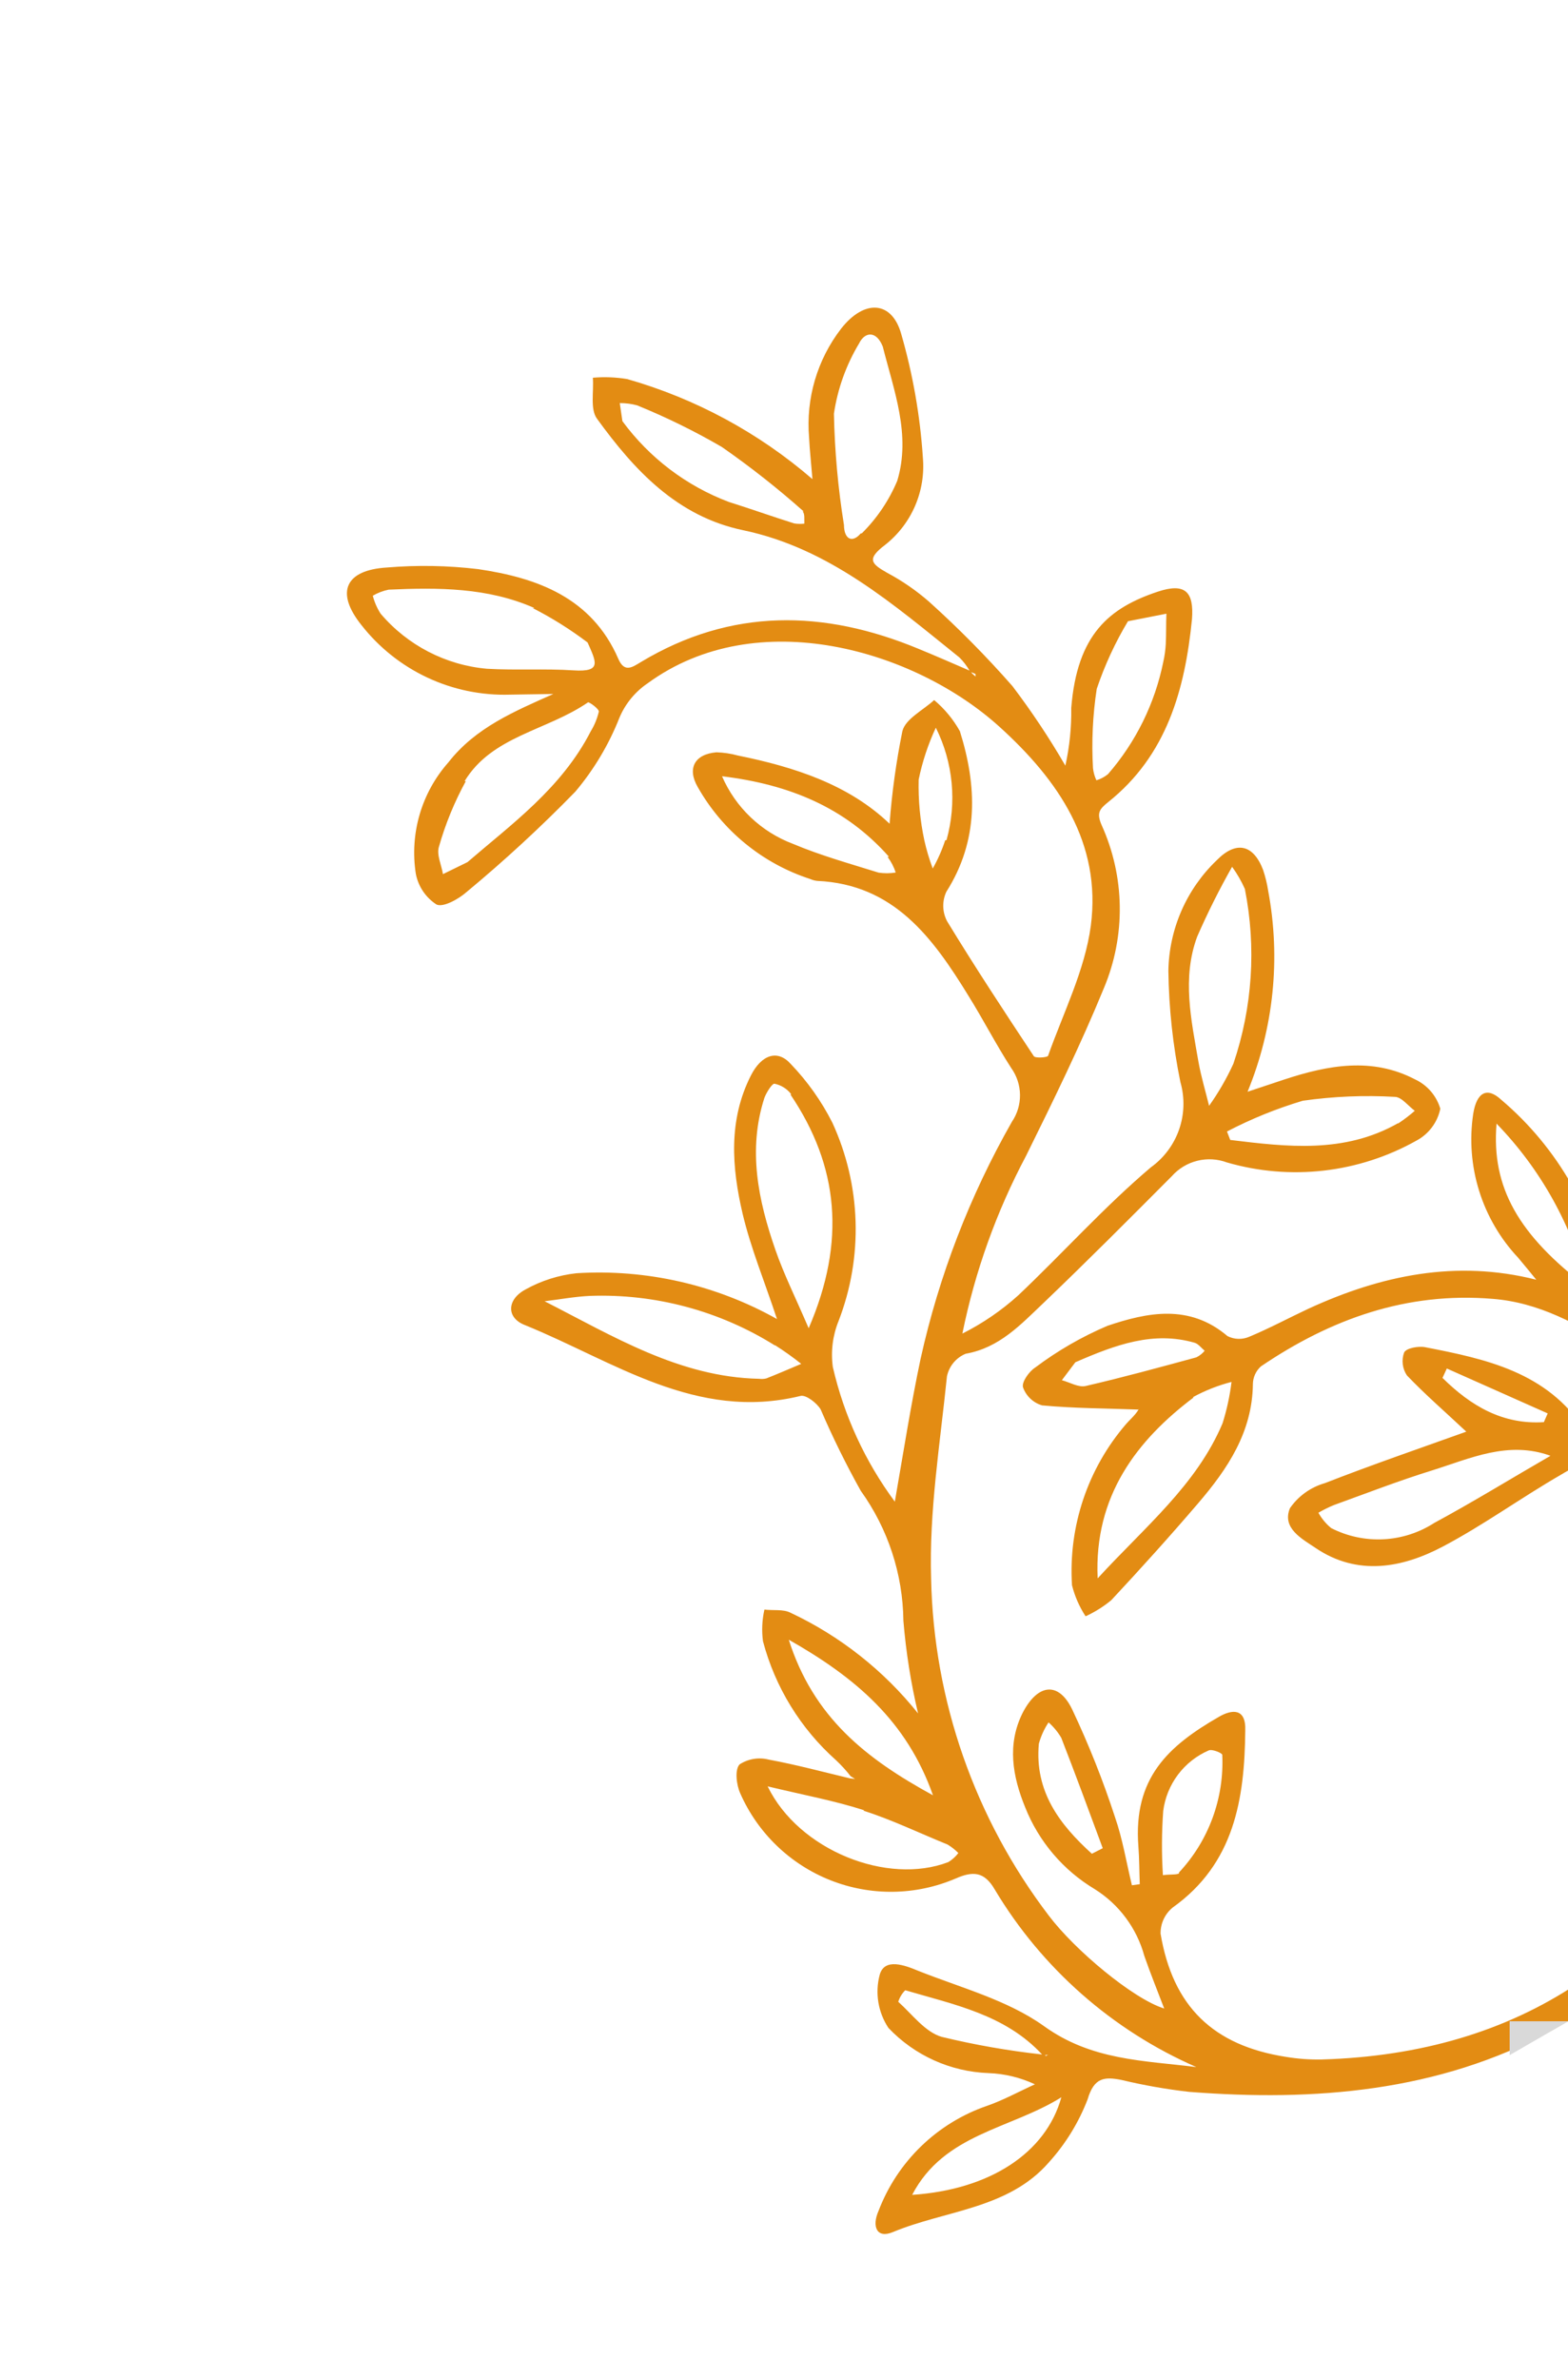 <svg width="215" height="326" viewBox="0 0 215 326" fill="none" xmlns="http://www.w3.org/2000/svg">
<g clip-path="url(#clip0_505_828)">
<path d="M120.467 302.979C121.742 299.637 123.734 296.616 126.304 294.13C128.873 291.644 131.956 289.753 135.337 288.59C137.587 287.812 139.726 286.626 141.905 285.641C139.909 284.708 137.746 284.185 135.545 284.104C130.339 283.918 125.411 281.696 121.819 277.914C121.118 276.855 120.648 275.66 120.441 274.407C120.234 273.154 120.295 271.872 120.618 270.645C121.271 268.258 124.095 269.332 125.89 270.082C131.711 272.401 138.098 274.072 143.101 277.633C149.656 282.381 156.806 282.371 164.041 283.279C152.518 278.245 142.849 269.733 136.391 258.934C134.93 256.403 133.318 256.441 131.024 257.443C125.564 259.78 119.399 259.864 113.871 257.677C108.342 255.491 103.896 251.209 101.499 245.764C100.966 244.584 100.734 242.51 101.412 241.796C101.998 241.415 102.657 241.161 103.346 241.049C104.036 240.936 104.742 240.969 105.419 241.145C109.161 241.837 112.855 242.83 116.561 243.716L117.248 243.791L116.639 243.423C116.025 242.635 115.35 241.897 114.621 241.214C109.76 236.88 106.28 231.211 104.616 224.914C104.427 223.469 104.494 222.003 104.814 220.582C106.015 220.732 107.395 220.506 108.377 221.006C115.19 224.205 121.18 228.929 125.882 234.812C124.895 230.633 124.223 226.386 123.87 222.107C123.798 215.713 121.756 209.494 118.022 204.3C116.002 200.682 114.169 196.963 112.53 193.158C112.025 192.283 110.513 191.122 109.774 191.301C95.435 194.816 84.138 186.53 71.978 181.594C69.4 180.602 69.477 178.077 72.075 176.701C74.227 175.507 76.596 174.754 79.044 174.488C88.617 173.891 98.164 176.07 106.539 180.765C104.844 175.642 102.952 171.078 101.828 166.344C100.337 159.987 99.848 153.522 102.964 147.382C104.416 144.534 106.61 143.789 108.414 145.798C110.71 148.186 112.637 150.902 114.132 153.858C116.087 158.106 117.168 162.702 117.313 167.374C117.458 172.046 116.664 176.698 114.976 181.054C114.173 183.042 113.903 185.208 114.195 187.334C115.727 194.006 118.622 200.291 122.697 205.793C123.901 198.871 124.906 192.462 126.235 186.187C128.761 174.802 132.979 163.863 138.749 153.735C139.491 152.643 139.878 151.35 139.86 150.029C139.842 148.709 139.418 147.425 138.647 146.352C136.568 143.137 134.813 139.71 132.789 136.463C127.915 128.536 122.587 121.194 112.062 120.722C111.728 120.687 111.402 120.599 111.095 120.462C104.56 118.343 99.055 113.845 95.672 107.859C94.168 105.255 95.292 103.341 98.247 103.098C99.238 103.129 100.221 103.277 101.177 103.54C108.972 105.117 116.385 107.535 121.977 112.889C122.297 108.623 122.884 104.383 123.734 100.191C124.169 98.501 126.569 97.339 128.089 95.94C129.514 97.135 130.71 98.58 131.616 100.205C133.976 107.723 134.235 115.163 129.761 122.212C129.462 122.849 129.317 123.547 129.336 124.251C129.356 124.955 129.539 125.644 129.873 126.265C133.684 132.523 137.708 138.634 141.75 144.735C141.932 145.051 143.616 144.922 143.708 144.695C145.809 138.769 148.762 132.947 149.573 126.847C151.039 115.533 145.113 106.899 137.028 99.585C125.464 89.121 103.831 82.659 88.802 93.643C87.084 94.806 85.741 96.443 84.936 98.356C83.482 102.045 81.437 105.471 78.881 108.499C74.166 113.334 69.198 117.916 64 122.226C62.888 123.216 60.749 124.401 59.847 123.954C59.114 123.479 58.485 122.86 57.998 122.135C57.511 121.41 57.177 120.593 57.015 119.735C56.592 117.018 56.773 114.243 57.544 111.606C58.316 108.969 59.66 106.536 61.481 104.481C65.208 99.699 70.561 97.477 75.876 95.103L76.118 94.963L75.876 95.103L69.913 95.197C66.007 95.317 62.125 94.513 58.584 92.851C55.043 91.189 51.942 88.715 49.533 85.63C45.943 81.129 47.375 78.12 53.044 77.774C57.21 77.425 61.401 77.499 65.553 77.994C73.67 79.186 81.13 81.899 84.771 90.265C85.623 92.254 86.707 91.43 87.866 90.736C100.236 83.296 112.976 83.531 125.972 88.927C128.308 89.885 130.628 90.902 132.938 91.9C132.557 91.24 132.09 90.634 131.55 90.097C122.558 82.886 113.755 75.144 101.897 72.663C92.834 70.776 86.96 64.419 81.851 57.372C80.897 56.062 81.443 53.663 81.29 51.767C82.861 51.63 84.444 51.691 86.001 51.949C95.36 54.619 104.028 59.299 111.401 65.663C111.238 63.623 111.032 61.807 110.94 59.975C110.484 54.616 112.054 49.284 115.338 45.033C118.505 40.997 122.267 41.207 123.559 45.719C125.163 51.264 126.164 56.966 126.543 62.725C126.737 64.989 126.367 67.265 125.465 69.348C124.563 71.432 123.158 73.258 121.376 74.663C118.757 76.646 119.487 77.267 121.668 78.513C123.717 79.605 125.635 80.928 127.386 82.455C131.417 86.082 135.233 89.942 138.814 94.015C141.458 97.499 143.885 101.143 146.08 104.927C146.656 102.332 146.927 99.677 146.887 97.019C147.697 86.926 152.09 83.299 158.779 81.074C162.483 79.853 163.729 81.069 163.44 84.857C162.479 94.516 159.979 103.525 151.957 109.917C150.757 110.883 150.337 111.399 151.042 113.05C152.631 116.551 153.481 120.341 153.539 124.183C153.597 128.026 152.862 131.837 151.379 135.379C148.181 143.179 144.453 150.789 140.695 158.391C136.627 166.05 133.685 174.257 131.958 182.759C134.737 181.362 137.316 179.598 139.626 177.513C145.743 171.724 151.387 165.415 157.804 159.974C159.602 158.684 160.956 156.868 161.681 154.775C162.405 152.682 162.465 150.415 161.851 148.285C160.822 143.265 160.271 138.16 160.205 133.038C160.254 130.202 160.864 127.404 161.999 124.807C163.135 122.21 164.774 119.864 166.821 117.906C169.5 115.169 171.85 115.722 173.185 119.193C173.503 120.135 173.738 121.103 173.89 122.085C175.627 131.346 174.645 140.909 171.063 149.615L176.132 147.929C182.106 145.967 188.123 144.851 193.998 147.908C194.835 148.292 195.579 148.851 196.182 149.547C196.784 150.243 197.231 151.06 197.492 151.943C197.3 152.871 196.905 153.745 196.336 154.502C195.768 155.259 195.039 155.881 194.202 156.323C190.29 158.517 185.981 159.91 181.524 160.422C177.067 160.935 172.551 160.555 168.24 159.307C166.933 158.82 165.51 158.741 164.158 159.079C162.806 159.416 161.589 160.156 160.665 161.199C154.849 167.038 149.033 172.876 143.065 178.579C139.974 181.505 137.045 184.709 132.414 185.522C131.765 185.788 131.191 186.21 130.743 186.75C130.295 187.29 129.986 187.931 129.843 188.619C128.904 197.843 127.382 207.131 127.672 216.34C128.016 233.056 133.672 249.237 143.818 262.534C147.382 267.248 155.341 273.915 159.633 275.257C158.775 272.999 157.78 270.547 156.908 268.049C155.872 264.254 153.447 260.987 150.114 258.899C145.789 256.313 142.434 252.373 140.572 247.689C138.833 243.434 138.057 239.045 140.235 234.711C142.301 230.74 145.162 230.378 147.035 234.308C149.294 239.089 151.249 244.009 152.889 249.036C153.937 252.053 154.449 255.255 155.205 258.366L156.282 258.215C156.214 256.468 156.224 254.727 156.089 252.993C155.389 243.674 160.159 239.283 167.171 235.259C168.88 234.272 170.864 234.02 170.747 237.163C170.655 246.568 169.24 255.397 160.801 261.411C160.269 261.844 159.843 262.392 159.555 263.014C159.266 263.636 159.123 264.316 159.135 265.002C160.818 274.994 166.37 280.322 176.307 281.878C177.947 282.152 179.608 282.273 181.269 282.238C208.44 281.434 227.692 268.285 239.403 244.135C243.701 235.795 245.251 226.304 243.831 217.021C243.031 212.248 240.909 208.314 236.41 206.57C230.416 204.251 224.148 202.487 217.968 200.747C216.862 200.418 215.22 201.391 214.042 202.096C208.563 205.259 203.417 208.999 197.857 211.936C192.298 214.873 186.141 216.046 180.356 212.118C178.602 210.923 175.725 209.458 176.874 206.687C178.023 205.025 179.712 203.813 181.654 203.257C188.142 200.727 194.714 198.471 201.054 196.199C198.088 193.422 195.359 191.053 192.916 188.495C192.607 188.037 192.411 187.512 192.344 186.964C192.278 186.416 192.342 185.86 192.533 185.343C192.833 184.747 194.486 184.438 195.44 184.631C203.804 186.252 212.092 188.04 217.261 195.921C217.867 196.72 218.715 197.301 219.678 197.576C226.142 199.55 232.637 201.406 239.273 203.379C234.345 196.302 229.009 189.461 221.602 184.782C216.415 181.501 211.013 178.493 204.688 178.002C192.902 177.018 182.479 180.753 172.888 187.258C172.552 187.562 172.282 187.93 172.094 188.342C171.905 188.753 171.803 189.199 171.793 189.652C171.724 196.265 168.32 201.306 164.281 206.02C160.242 210.733 156.432 214.942 152.38 219.29C151.307 220.18 150.121 220.923 148.852 221.501C147.998 220.196 147.368 218.757 146.989 217.243C146.481 209.185 149.146 201.253 154.413 195.147C154.844 194.65 155.337 194.216 155.738 193.711C156.14 193.207 156.237 192.903 156.071 193.172C151.716 193.007 147.286 193.01 142.887 192.598C142.289 192.422 141.741 192.108 141.288 191.68C140.834 191.252 140.488 190.723 140.277 190.136C140.053 189.447 141.078 187.962 141.948 187.41C145.004 185.112 148.328 183.193 151.847 181.695C157.337 179.84 163.101 178.67 168.31 183.104C168.77 183.337 169.274 183.465 169.788 183.481C170.302 183.497 170.813 183.4 171.286 183.197C174.042 182.052 176.685 180.626 179.395 179.358C189.391 174.754 199.689 172.603 210.651 175.378C209.821 174.369 209.02 173.368 208.171 172.37C205.717 169.761 203.886 166.629 202.818 163.211C201.749 159.793 201.471 156.177 202.004 152.638C202.486 149.655 203.922 148.926 205.847 150.716C213.63 157.308 218.828 166.447 220.513 176.506C220.614 177.661 220.984 178.778 221.593 179.766C222.202 180.754 223.034 181.586 224.021 182.195C233.114 188.852 240.612 196.777 244.684 207.648C247.555 215.375 248.502 223.683 247.442 231.853C249.794 226.278 251.937 220.725 253.706 215.04C254.766 211.6 256.732 207.414 255.608 204.565C254.655 202.015 250.209 200.662 247.212 198.945C238.829 194.16 234.478 187.097 235.01 177.339C235.126 174.965 234.765 171.552 237.78 171.2C239.336 171.021 241.65 173.356 242.926 175.051C246.943 180.421 250.647 186.022 254.693 191.872C254.12 188.204 254.796 184.451 256.611 181.217C258.426 177.983 261.276 175.454 264.702 174.038C265.944 173.445 268.194 172.667 268.668 173.187C269.555 174.429 269.974 175.945 269.85 177.465C269.186 186.952 265.334 195.378 261.312 203.852C259.069 208.545 257.496 213.497 255.605 218.285C259.091 216.818 261.62 214.936 264.377 213.493C267.059 211.987 270.015 211.032 273.073 210.686C276.13 210.339 279.226 210.607 282.18 211.475C282.762 211.694 283.291 212.033 283.735 212.469C284.178 212.905 284.526 213.428 284.756 214.006C284.981 214.695 283.976 216.044 283.203 216.763C281.597 218.219 279.881 219.549 278.072 220.743C272.526 224.391 266.918 228.745 259.918 227.9C254.067 227.16 251.523 229.1 249.474 234.302C247.672 238.815 243.971 242.44 241.908 246.93C235.773 260.246 225.538 271.241 212.7 278.305C197.243 286.659 180.275 288.021 163.056 286.676C159.92 286.319 156.808 285.771 153.739 285.035C151.424 284.586 150.009 284.708 149.133 287.694C147.914 290.863 146.123 293.781 143.85 296.301C138.282 302.74 129.65 302.887 122.422 305.894C120.21 306.824 119.52 305.114 120.467 302.979ZM118.489 248.085C114.44 246.776 110.202 245.998 105.257 244.81C109.528 253.581 121.672 258.402 130.041 255.183C130.567 254.857 131.03 254.438 131.407 253.947C130.963 253.493 130.461 253.099 129.914 252.776C126.031 251.197 122.317 249.397 118.396 248.139L118.489 248.085ZM108.113 224.581C111.509 235.396 118.812 241.052 127.928 246.034C124.341 235.875 117.357 229.911 108.021 224.635L108.113 224.581ZM108.484 149.95C107.919 149.212 107.106 148.703 106.196 148.518C105.876 148.479 105.121 149.659 104.822 150.427C102.507 157.568 103.966 164.515 106.33 171.311C107.495 174.657 109.092 177.853 110.883 182.028C116.024 170.13 114.993 159.81 108.401 150.022L108.484 149.95ZM121.886 117.407C115.922 110.679 108.241 107.498 99.004 106.382C99.922 108.501 101.257 110.413 102.929 112.005C104.602 113.596 106.576 114.835 108.736 115.647C112.534 117.249 116.542 118.359 120.471 119.588C121.249 119.706 122.04 119.701 122.815 119.574C122.567 118.805 122.192 118.082 121.705 117.437L121.886 117.407ZM129.783 115.129C131.224 109.994 130.702 104.504 128.319 99.727C127.26 101.998 126.469 104.386 125.964 106.842C125.897 109.646 126.16 112.45 126.75 115.194C127.041 116.495 127.424 117.774 127.895 119.022C128.59 117.794 129.162 116.5 129.602 115.159L129.783 115.129ZM63.876 107.042C62.314 109.896 61.075 112.915 60.184 116.045C59.846 117.133 60.527 118.526 60.738 119.793L64.099 118.151C70.118 112.964 76.998 108.024 80.994 100.235C81.506 99.399 81.882 98.487 82.108 97.533C82.162 97.154 80.776 96.169 80.627 96.254C74.953 100.151 67.441 100.866 63.695 107.072L63.876 107.042ZM73.258 83.319C66.907 80.511 60.092 80.502 53.286 80.809C52.523 80.966 51.79 81.246 51.117 81.64C51.339 82.511 51.701 83.341 52.188 84.097C55.872 88.436 61.113 91.15 66.776 91.65C70.673 91.881 74.703 91.613 78.641 91.87C82.578 92.127 81.732 90.705 80.571 88.051C78.215 86.268 75.707 84.695 73.077 83.349L73.258 83.319ZM110.189 70.083C106.629 66.92 102.884 63.971 98.974 61.253C95.242 59.084 91.362 57.179 87.364 55.553C86.587 55.341 85.785 55.237 84.98 55.242L85.342 57.713C89.034 62.738 94.102 66.585 99.932 68.787C102.96 69.742 105.887 70.781 108.886 71.729C109.35 71.804 109.823 71.815 110.291 71.761C110.267 71.204 110.379 70.37 110.045 70.092L110.189 70.083ZM118.167 73.093C120.243 71.037 121.894 68.592 123.026 65.897C124.941 59.606 122.562 53.513 121.043 47.494C120.148 45.258 118.566 45.477 117.797 47.062C116.023 50.013 114.85 53.286 114.345 56.695C114.448 61.805 114.908 66.902 115.723 71.948C115.736 73.901 116.857 74.469 118.023 73.101L118.167 73.093ZM133.163 92.118C133.302 92.36 133.572 92.527 133.786 92.726C133.721 92.614 133.795 92.398 133.755 92.371C133.563 92.273 133.366 92.189 133.163 92.118ZM151.927 106.09C155.743 101.705 158.355 96.402 159.508 90.699C159.692 89.893 159.806 89.072 159.849 88.245C159.919 86.865 159.875 85.502 159.934 84.103L154.663 85.137C152.907 88.064 151.472 91.171 150.381 94.406C149.831 97.999 149.66 101.64 149.868 105.27C149.932 105.846 150.09 106.409 150.335 106.935C150.916 106.761 151.457 106.474 151.927 106.09ZM191.704 153.97C192.504 153.441 193.269 152.859 193.992 152.228C193.086 151.56 192.186 150.343 191.281 150.32C187.058 150.075 182.822 150.252 178.635 150.849C175.045 151.922 171.565 153.333 168.241 155.064L168.687 156.221C176.491 157.172 184.314 158.113 191.683 153.933L191.704 153.97ZM169.119 145.776C171.736 138.071 172.279 129.81 170.692 121.823C170.216 120.754 169.63 119.737 168.942 118.79C167.185 121.893 165.589 125.083 164.159 128.349C162.043 134.035 163.345 139.807 164.325 145.493C164.69 147.539 165.291 149.524 165.788 151.544C167.078 149.731 168.193 147.8 169.119 145.776ZM106.289 184.407C98.676 179.635 89.808 177.262 80.838 177.595C78.768 177.699 76.734 178.079 74.673 178.327C84.116 183.144 93.182 188.725 104.085 188.954C104.415 189 104.75 188.983 105.073 188.905C106.687 188.27 108.27 187.58 109.863 186.908C108.704 185.986 107.497 185.126 106.246 184.333L106.289 184.407ZM161.636 256.638C163.657 254.484 165.226 251.946 166.25 249.174C167.273 246.401 167.731 243.45 167.595 240.496C167.599 240.246 166.199 239.665 165.732 239.885C164.064 240.608 162.614 241.752 161.521 243.204C160.428 244.657 159.731 246.369 159.497 248.173C159.285 251.104 159.271 254.045 159.455 256.978C160.466 256.842 161.299 256.956 161.689 256.731L161.636 256.638ZM196.369 201.509C191.831 202.913 187.38 204.64 182.894 206.262C182.165 206.564 181.457 206.914 180.776 207.312C181.223 208.12 181.821 208.836 182.538 209.42C184.751 210.546 187.219 211.073 189.698 210.948C192.176 210.823 194.577 210.05 196.662 208.707C202.041 205.8 207.248 202.595 212.597 199.507C206.798 197.398 201.613 199.87 196.369 201.509ZM198.385 187.545L197.79 188.831C201.656 192.652 206.033 195.259 211.692 194.895L212.215 193.699L198.385 187.545ZM163.78 184.008C158.176 182.407 153.087 184.229 147.45 186.689L145.6 189.147C146.684 189.438 147.872 190.166 148.858 189.944C153.948 188.767 158.997 187.39 164.046 186.013C164.485 185.795 164.873 185.487 165.183 185.108C164.718 184.732 164.308 184.15 163.78 184.008ZM163.641 191.53C155.949 197.336 149.982 204.973 150.507 216.304C157.043 209.181 164.052 203.522 167.633 195.055C168.217 193.206 168.629 191.308 168.864 189.383C167.031 189.855 165.262 190.552 163.598 191.456L163.641 191.53ZM205.201 154.016C204.48 162.718 208.203 169.251 217.674 176.433C215.567 167.961 211.247 160.199 205.159 153.942L205.201 154.016ZM262.745 193.424C264.413 188.592 265.725 183.617 267.107 178.677C267.171 177.881 267.109 177.079 266.925 176.302L265.033 176.799C259.638 180.88 256.971 185.868 257.908 192.422C258.264 194.97 258.783 197.498 259.235 200.04C260.598 197.943 261.773 195.729 262.745 193.424ZM240.45 176.853C239.932 176.373 239.385 175.927 238.811 175.516C238.502 176.086 238.28 176.699 238.153 177.335C238.013 183.741 239.573 189.488 245.007 193.495C247.55 195.327 250.233 196.928 253.536 199.089C251.159 190.646 246.65 182.955 240.444 176.757L240.45 176.853ZM257.349 225.166C263.655 225.966 268.856 223.137 273.793 219.765C276.077 218.446 278.362 217.127 280.646 215.808C281.021 215.53 281.357 215.203 281.644 214.835C281.166 214.54 280.655 214.302 280.121 214.127C275.583 213.053 270.808 213.813 266.832 216.243C263.266 218.302 259.891 220.648 256.462 222.9C255.968 223.335 255.529 223.83 255.157 224.373C255.855 224.692 256.589 224.926 257.343 225.07L257.349 225.166ZM151.205 253.283C149.332 248.237 147.478 243.181 145.519 238.16C145.054 237.366 144.465 236.651 143.776 236.041C143.178 236.938 142.729 237.926 142.445 238.967C141.843 245.516 145.299 250.045 149.714 254.045L151.205 253.283ZM124.147 272.725C123.694 273.172 123.358 273.724 123.168 274.332C125.069 276.038 126.851 278.481 129.111 279.136C133.648 280.234 138.249 281.041 142.887 281.552C137.827 276.089 130.823 274.724 124.11 272.746L124.147 272.725ZM143.707 281.599L143.305 281.633L143.381 281.763C143.381 281.763 143.596 281.663 143.67 281.621L143.707 281.599ZM145.568 287.396C138.531 291.806 129.454 292.383 125.073 300.792C135.66 300.087 143.402 295.096 145.531 287.417L145.568 287.396Z" fill="#e38c13" fill-opacity="1"/>
<rect x="207" y="277" width="8" height="198" fill="#D9D9D9"/>
</g>
<defs>
<clipPath id="clip0_505_828">
<rect width="195" height="262" fill="#e38c13" transform="matrix(-0.866 0.5 0.5 0.866 169.437 0.801)"/>
</clipPath>
</defs>
</svg>
